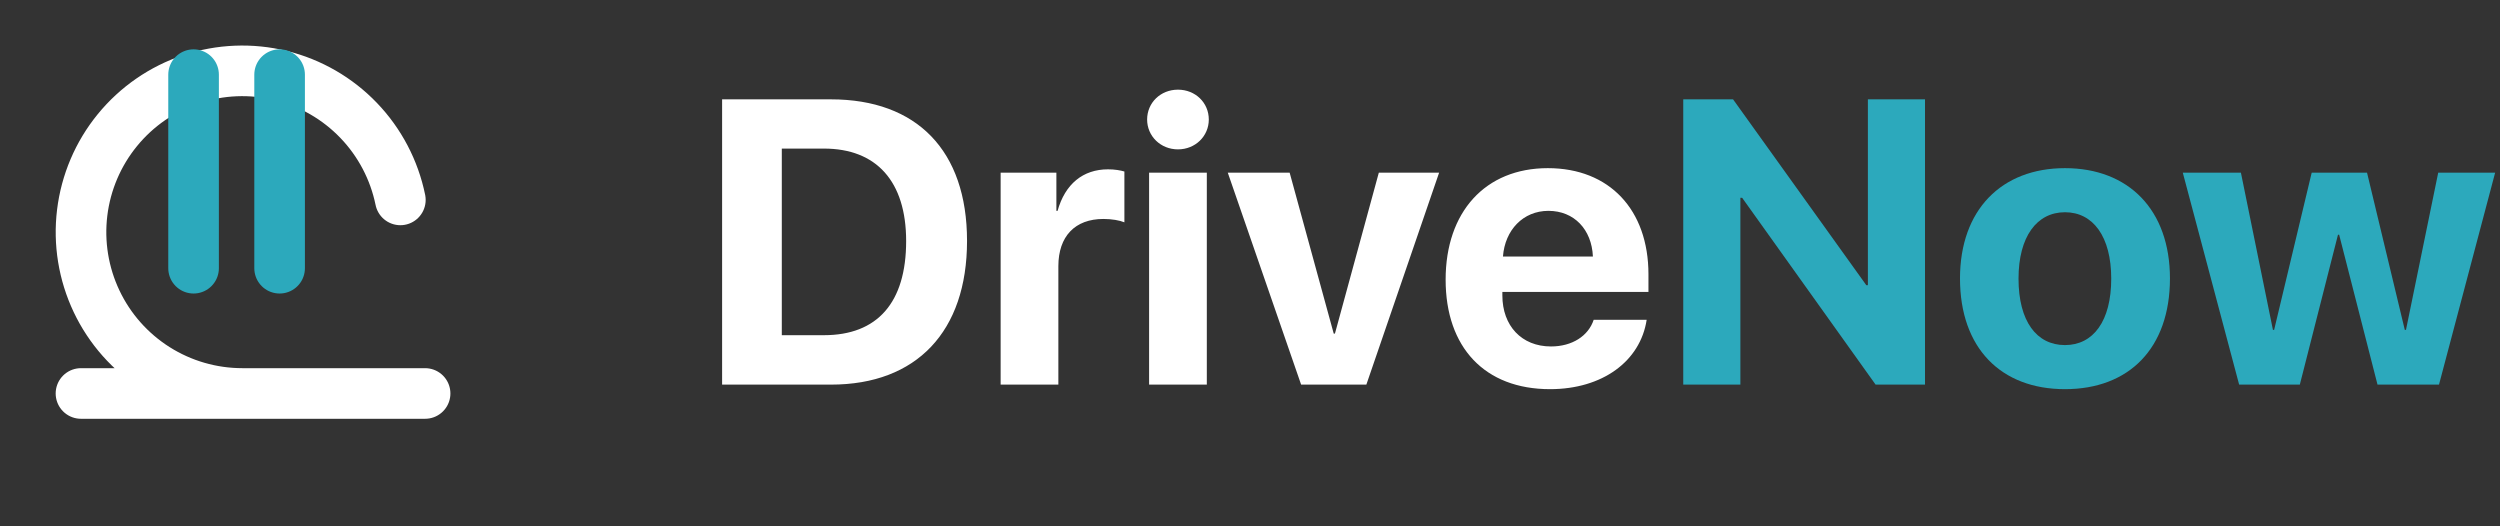 <svg width="247" height="52" viewBox="0 0 247 52" fill="none" xmlns="http://www.w3.org/2000/svg">
<rect x="0" y="0" width="247" height="52" fill="#333333" stroke="none"/>
<path d="M71.344 9.816H82.106C90.562 9.816 95.543 14.855 95.543 23.801C95.543 32.746 90.562 38 82.106 38H71.344V9.816ZM77.242 14.68V33.117H81.402C86.676 33.117 89.527 29.914 89.527 23.82C89.527 17.922 86.598 14.68 81.402 14.68H77.242ZM98.863 38V17.062H104.371V20.832H104.488C105.23 18.176 107.008 16.73 109.469 16.73C110.133 16.73 110.699 16.828 111.09 16.945V21.965C110.621 21.77 109.84 21.633 109.02 21.633C106.207 21.633 104.566 23.352 104.566 26.301V38H98.863ZM113.531 38V17.062H119.234V38H113.531ZM116.383 14.758C114.664 14.758 113.336 13.449 113.336 11.809C113.336 10.148 114.664 8.859 116.383 8.859C118.102 8.859 119.43 10.148 119.43 11.809C119.43 13.449 118.102 14.758 116.383 14.758ZM142.184 17.062L134.996 38H128.551L121.305 17.062H127.418L131.773 32.961H131.891L136.227 17.062H142.184ZM152.984 20.832C150.484 20.832 148.688 22.727 148.492 25.344H157.379C157.262 22.668 155.523 20.832 152.984 20.832ZM157.457 31.594H162.691C162.066 35.695 158.316 38.449 153.141 38.449C146.695 38.449 142.828 34.328 142.828 27.629C142.828 20.949 146.734 16.613 152.926 16.613C159.02 16.613 162.867 20.734 162.867 27.102V28.84H148.434V29.191C148.434 32.18 150.328 34.23 153.238 34.23C155.328 34.23 156.93 33.195 157.457 31.594Z" fill="white"/>
<path d="M171.949 38H166.305V9.816H171.227L184.391 28.176H184.547V9.816H190.191V38H185.309L172.125 19.543H171.949V38ZM204.02 38.449C197.691 38.449 193.648 34.387 193.648 27.512C193.648 20.734 197.75 16.613 204.02 16.613C210.289 16.613 214.391 20.715 214.391 27.512C214.391 34.406 210.348 38.449 204.02 38.449ZM204.02 34.094C206.812 34.094 208.59 31.73 208.59 27.531C208.59 23.371 206.793 20.969 204.02 20.969C201.246 20.969 199.43 23.371 199.43 27.531C199.43 31.73 201.207 34.094 204.02 34.094ZM246.52 17.062L240.973 38H234.898L231.109 23.195H230.992L227.223 38H221.227L215.66 17.062H221.402L224.566 32.59H224.684L228.395 17.062H233.863L237.594 32.59H237.711L240.895 17.062H246.52Z" fill="#2CA9BC"/>
<path d="M8 38.875H42M23.938 38.875C20.922 38.874 17.969 38.018 15.42 36.406C12.872 34.794 10.833 32.492 9.541 29.767C8.249 27.043 7.756 24.008 8.12 21.014C8.484 18.021 9.689 15.192 11.597 12.857C13.504 10.521 16.035 8.774 18.895 7.82C21.756 6.865 24.828 6.742 27.756 7.463C30.684 8.185 33.347 9.723 35.435 11.898C37.524 14.073 38.953 16.796 39.556 19.75" stroke="white" stroke-width="5" stroke-linecap="round" stroke-linejoin="round"/>
<path d="M19.125 26.5V7.375M27.625 26.5V7.375" stroke="#2CA9BC" stroke-width="5" stroke-linecap="round" stroke-linejoin="round"/>
</svg>
